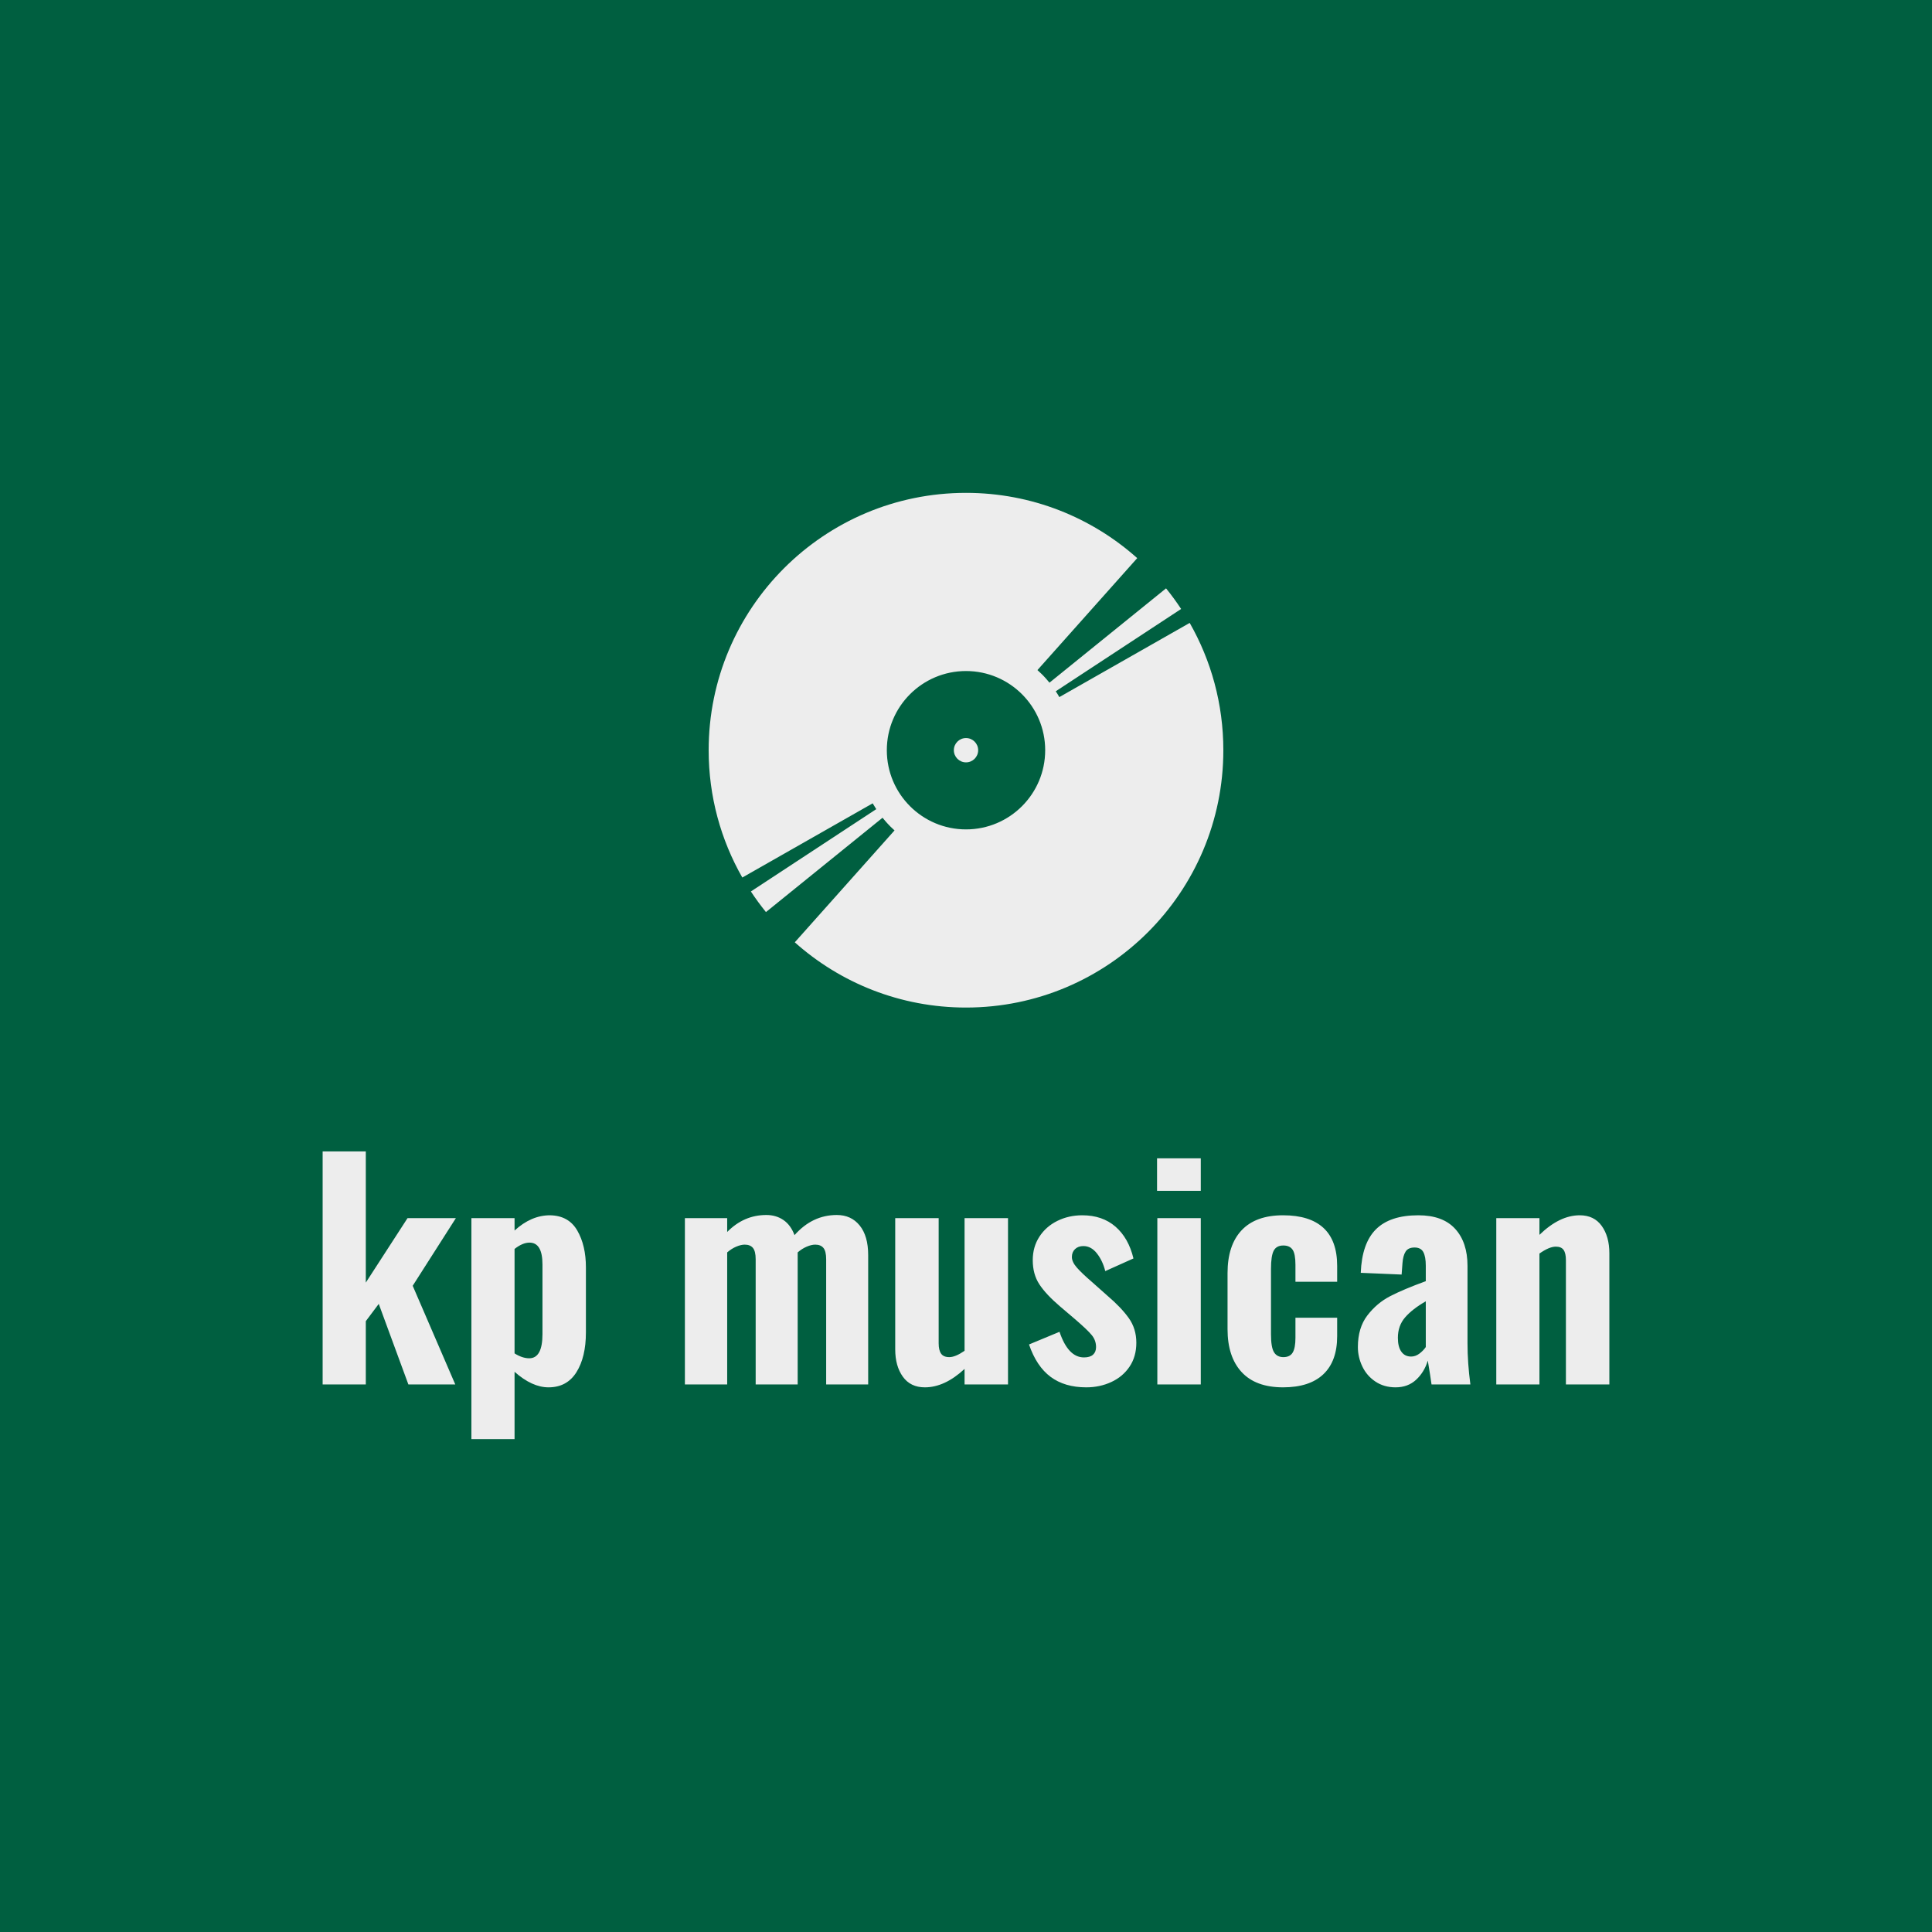 <svg version="1.1" preserveAspectRatio="none" xmlns="http://www.w3.org/2000/svg" width="500" height="500" viewBox="0 0 500 500"><rect width="100%" height="100%" fill="#005F40" fill-opacity="1"/><svg viewBox="72.716 137.436 357.766 263.106" width="333" height="244.893" x="83.5px" y="127.553px" xmlns="http://www.w3.org/2000/svg" xmlns:xlink="http://www.w3.org/1999/xlink" preserveAspectRatio="none"><defs></defs><style>.companyName {fill:#EDEDED;fill-opacity:1;}.icon1 {fill:#EDEDED;fill-opacity:1;}.icon2 {fill:#163D26;fill-opacity:1;}.icon3 {fill:#9C9C9C;fill-opacity:1;}.icon3-str {stroke:#9C9C9C;stroke-opacity:1;}</style><g opacity="1" transform="rotate(0 72.716 320.542)">
<svg width="357.766" height="80" x="72.716" y="320.542" version="1.1" preserveAspectRatio="none" viewBox="2.08 -32.4 178.88 40">
  <g transform="matrix(1 0 0 1 0 0)" class="companyName"><path id="id-D6z1nYkh10" d="M2.08 0L2.08-32.40L8.08-32.40L8.08-14.16L13.88-23.12L20.60-23.12L14.60-13.72L20.52 0L14 0L9.88-11.20L8.08-8.80L8.08 0L2.08 0Z M22.76 7.60L22.76-23.12L28.76-23.12L28.76-21.40Q31.08-23.52 33.68-23.52L33.68-23.52Q36.28-23.48 37.48-21.40Q38.68-19.32 38.68-16.28L38.68-16.28L38.68-7.24Q38.68-3.80 37.36-1.70Q36.04 0.40 33.48 0.40L33.48 0.40Q31.20 0.40 28.76-1.76L28.76-1.76L28.76 7.60L22.76 7.60ZM30.80-3.64Q32.64-3.64 32.64-7L32.64-7L32.64-16.68Q32.64-19.72 30.84-19.72L30.84-19.72Q29.88-19.72 28.76-18.84L28.76-18.84L28.76-4.32Q29.84-3.64 30.80-3.64L30.80-3.64Z M52.44 0L52.44-23.12L58.32-23.12L58.32-21.20Q60.64-23.56 63.76-23.56L63.76-23.56Q65.12-23.56 66.14-22.86Q67.16-22.16 67.68-20.76L67.68-20.76Q70.16-23.56 73.56-23.56L73.56-23.56Q75.56-23.56 76.74-22.10Q77.92-20.64 77.92-18L77.92-18L77.92 0L72.08 0L72.08-17.40Q72.08-18.52 71.70-18.98Q71.32-19.44 70.56-19.44L70.56-19.44Q70.04-19.44 69.38-19.16Q68.72-18.88 68.12-18.36L68.12-18.36L68.12-18L68.12 0L62.28 0L62.28-17.40Q62.28-18.52 61.90-18.98Q61.52-19.44 60.76-19.44L60.76-19.44Q60.24-19.44 59.58-19.16Q58.92-18.88 58.32-18.36L58.32-18.36L58.32 0L52.44 0Z M85.80 0.40Q83.80 0.40 82.74-1.08Q81.68-2.56 81.68-4.88L81.68-4.88L81.68-23.12L87.72-23.12L87.72-5.72Q87.72-4.76 88.06-4.28Q88.40-3.80 89.20-3.80L89.20-3.80Q90.04-3.80 91.32-4.68L91.32-4.68L91.32-23.12L97.36-23.12L97.36 0L91.32 0L91.32-2.16Q88.56 0.40 85.80 0.40L85.80 0.40Z M108.24 0.40Q105.24 0.40 103.28-1.06Q101.32-2.52 100.28-5.56L100.28-5.56L104.52-7.32Q105.72-3.76 107.92-3.76L107.92-3.76Q108.76-3.76 109.18-4.14Q109.60-4.52 109.60-5.20L109.60-5.20Q109.60-6.12 109.02-6.84Q108.44-7.56 106.72-9.04L106.72-9.04L104.56-10.88Q102.64-12.52 101.72-13.92Q100.80-15.32 100.80-17.28L100.80-17.28Q100.80-19.12 101.72-20.54Q102.64-21.96 104.22-22.74Q105.80-23.52 107.68-23.52L107.68-23.52Q110.48-23.52 112.30-21.94Q114.12-20.36 114.80-17.52L114.80-17.52L110.88-15.76Q110.52-17.20 109.72-18.22Q108.92-19.24 107.84-19.24L107.84-19.24Q107.12-19.24 106.68-18.82Q106.24-18.40 106.24-17.72L106.24-17.72Q106.24-17.04 106.92-16.26Q107.60-15.48 109.04-14.24L109.04-14.24L111.20-12.32Q113.08-10.72 114.14-9.24Q115.20-7.76 115.20-5.80L115.20-5.80Q115.20-3.88 114.26-2.48Q113.32-1.08 111.72-0.34Q110.12 0.40 108.24 0.40L108.24 0.40Z M118.08-26.92L118.08-31.44L124.16-31.44L124.16-26.92L118.08-26.92ZM118.12 0L118.12-23.12L124.16-23.12L124.16 0L118.12 0Z M135.60 0.40Q131.80 0.40 129.84-1.72Q127.88-3.84 127.88-7.68L127.88-7.68L127.88-15.48Q127.88-19.36 129.84-21.44Q131.80-23.52 135.60-23.52L135.60-23.52Q139.32-23.52 141.22-21.76Q143.12-20 143.12-16.48L143.12-16.48L143.12-14.28L137.32-14.28L137.32-16.64Q137.32-18.16 136.92-18.74Q136.52-19.32 135.64-19.32L135.64-19.32Q134.68-19.32 134.30-18.60Q133.92-17.88 133.92-16.08L133.92-16.08L133.92-6.96Q133.92-5.16 134.34-4.48Q134.76-3.80 135.64-3.80L135.64-3.80Q136.56-3.80 136.94-4.44Q137.32-5.08 137.32-6.48L137.32-6.48L137.32-9.28L143.12-9.28L143.12-6.72Q143.12-3.24 141.20-1.42Q139.28 0.40 135.60 0.40L135.60 0.40Z M151.24 0.40Q149.64 0.40 148.44-0.40Q147.24-1.20 146.62-2.50Q146-3.80 146-5.20L146-5.20Q146-7.88 147.32-9.60Q148.64-11.32 150.50-12.28Q152.36-13.24 155.44-14.36L155.44-14.36L155.44-16.52Q155.44-17.76 155.10-18.40Q154.76-19.04 153.88-19.04L153.88-19.04Q153-19.04 152.64-18.48Q152.28-17.92 152.20-16.88L152.20-16.88L152.08-15.28L146.40-15.52Q146.56-19.64 148.52-21.58Q150.48-23.52 154.40-23.52L154.40-23.52Q157.80-23.52 159.52-21.64Q161.24-19.76 161.24-16.48L161.24-16.48L161.24-5.72Q161.24-3 161.64 0L161.64 0L156.24 0Q156.08-1.16 155.72-3.32L155.72-3.32Q155.24-1.72 154.10-0.66Q152.96 0.40 151.24 0.40L151.24 0.40ZM153.40-3.88Q154-3.88 154.54-4.28Q155.08-4.68 155.44-5.20L155.44-5.20L155.44-11.56Q153.56-10.48 152.56-9.32Q151.56-8.16 151.56-6.48L151.56-6.48Q151.56-5.24 152.04-4.56Q152.52-3.88 153.40-3.88L153.40-3.88Z M165.24 0L165.24-23.12L171.24-23.12L171.24-20.80Q174.04-23.52 176.84-23.52L176.84-23.52Q178.84-23.52 179.90-22.04Q180.96-20.56 180.96-18.24L180.96-18.24L180.96 0L174.92 0L174.92-17.28Q174.92-18.24 174.60-18.70Q174.28-19.16 173.52-19.16L173.52-19.16Q172.60-19.16 171.24-18.20L171.24-18.20L171.24 0L165.24 0Z"/></g>
</svg>
</g><g opacity="1" transform="rotate(0 180.046 137.436)">
<svg width="143.106" height="143.106" x="180.046" y="137.436" version="1.1" preserveAspectRatio="none" viewBox="0 0 90 90">
  <g transform="matrix(1 0 0 1 0 0)" class="icon1"><path d="M84.116,22.741L61.321,35.713c-0.197-0.346-0.405-0.69-0.625-1.018l21.922-14.394c-0.82-1.246-1.7-2.448-2.635-3.604  L59.596,33.191c-0.188-0.233-0.381-0.46-0.58-0.683l-0.01-0.009l-0.013-0.017l-0.008-0.009l-0.015-0.014l-0.008-0.011l-0.013-0.014  l-0.009-0.011l-0.013-0.015l-0.008-0.009l-0.015-0.015l-0.008-0.009l-0.013-0.015l-0.01-0.011l-0.014-0.014l-0.008-0.009  l-0.014-0.015L58.827,32.3l-0.015-0.015l-0.008-0.009l-0.014-0.015L58.78,32.25l-0.013-0.015l-0.008-0.011l-0.015-0.014L58.735,32.2  l-0.014-0.015l-0.009-0.01l-0.014-0.014l-0.008-0.011l-0.014-0.014l-0.01-0.011l-0.014-0.014l-0.008-0.01l-0.014-0.015l-0.009-0.009  l-0.014-0.014l-0.008-0.011l-0.015-0.014l-0.008-0.009l-0.014-0.015l-0.009-0.008l-0.014-0.017l-0.008-0.008l-0.015-0.014  l-0.008-0.011l-0.015-0.014l-0.01-0.011l-0.013-0.014l-0.011-0.008l-0.013-0.016l-0.009-0.008l-0.015-0.014l-0.008-0.009  l-0.014-0.015l-0.009-0.008l-0.014-0.017l-0.009-0.008l-0.014-0.015l-0.009-0.008l-0.015-0.015l-0.008-0.009L58.3,31.749  l-0.011-0.008l-0.014-0.015l-0.008-0.008l-0.015-0.016l-0.009-0.008l-0.014-0.014l-0.009-0.009l-0.038-0.039l-0.01-0.008  l-0.015-0.015l-0.01-0.008c-0.213-0.21-0.432-0.411-0.654-0.613l17.448-19.576C66.987,4.313,56.499,0,45.001,0  C20.147,0,0,20.147,0,45.001C0,53.1,2.139,60.698,5.884,67.263l22.797-12.974c0.197,0.342,0.406,0.685,0.625,1.018L7.383,69.702  c0.82,1.245,1.7,2.448,2.635,3.604L30.406,56.81c0.187,0.231,0.38,0.459,0.579,0.683l0.009,0.011l0.013,0.014l0.008,0.011  l0.015,0.014l0.008,0.012l0.013,0.013l0.01,0.011l0.013,0.015l0.032,0.035l0.014,0.014l0.008,0.011l0.014,0.014l0.009,0.011  l0.013,0.014l0.032,0.035l0.014,0.014l0.009,0.011l0.013,0.014l0.008,0.01l0.015,0.015l0.054,0.06l0.014,0.013l0.009,0.012  l0.014,0.013l0.092,0.098l0.009,0.009l0.014,0.015l0.008,0.009l0.015,0.014l0.008,0.011l0.015,0.014l0.009,0.011l0.013,0.013  l0.011,0.011l0.013,0.014l0.01,0.009l0.015,0.014l0.008,0.011l0.038,0.038l0.011,0.009l0.013,0.014l0.009,0.011l0.015,0.013  l0.008,0.011l0.014,0.014l0.011,0.009l0.013,0.014l0.009,0.01l0.015,0.014l0.009,0.011l0.014,0.013l0.009,0.011l0.014,0.013  l0.011,0.01l0.013,0.015l0.009,0.01l0.015,0.014l0.01,0.01c0.217,0.209,0.437,0.414,0.654,0.612L15.061,78.593  C23.016,85.688,33.503,90,45.001,90C69.854,90,90,69.855,90,45.001C90,36.902,87.86,29.305,84.116,22.741z M45.001,58.847  c-7.648,0-13.846-6.198-13.846-13.846c0-7.648,6.198-13.846,13.846-13.846c7.645,0,13.846,6.198,13.846,13.846  C58.847,52.649,52.646,58.847,45.001,58.847z"></path><path d="M45.001,42.875c1.174,0,2.126,0.952,2.126,2.126c0,1.174-0.952,2.126-2.126,2.126c-1.174,0-2.126-0.952-2.126-2.126  C42.875,43.827,43.827,42.875,45.001,42.875z"></path></g>
</svg>
</g></svg></svg>
